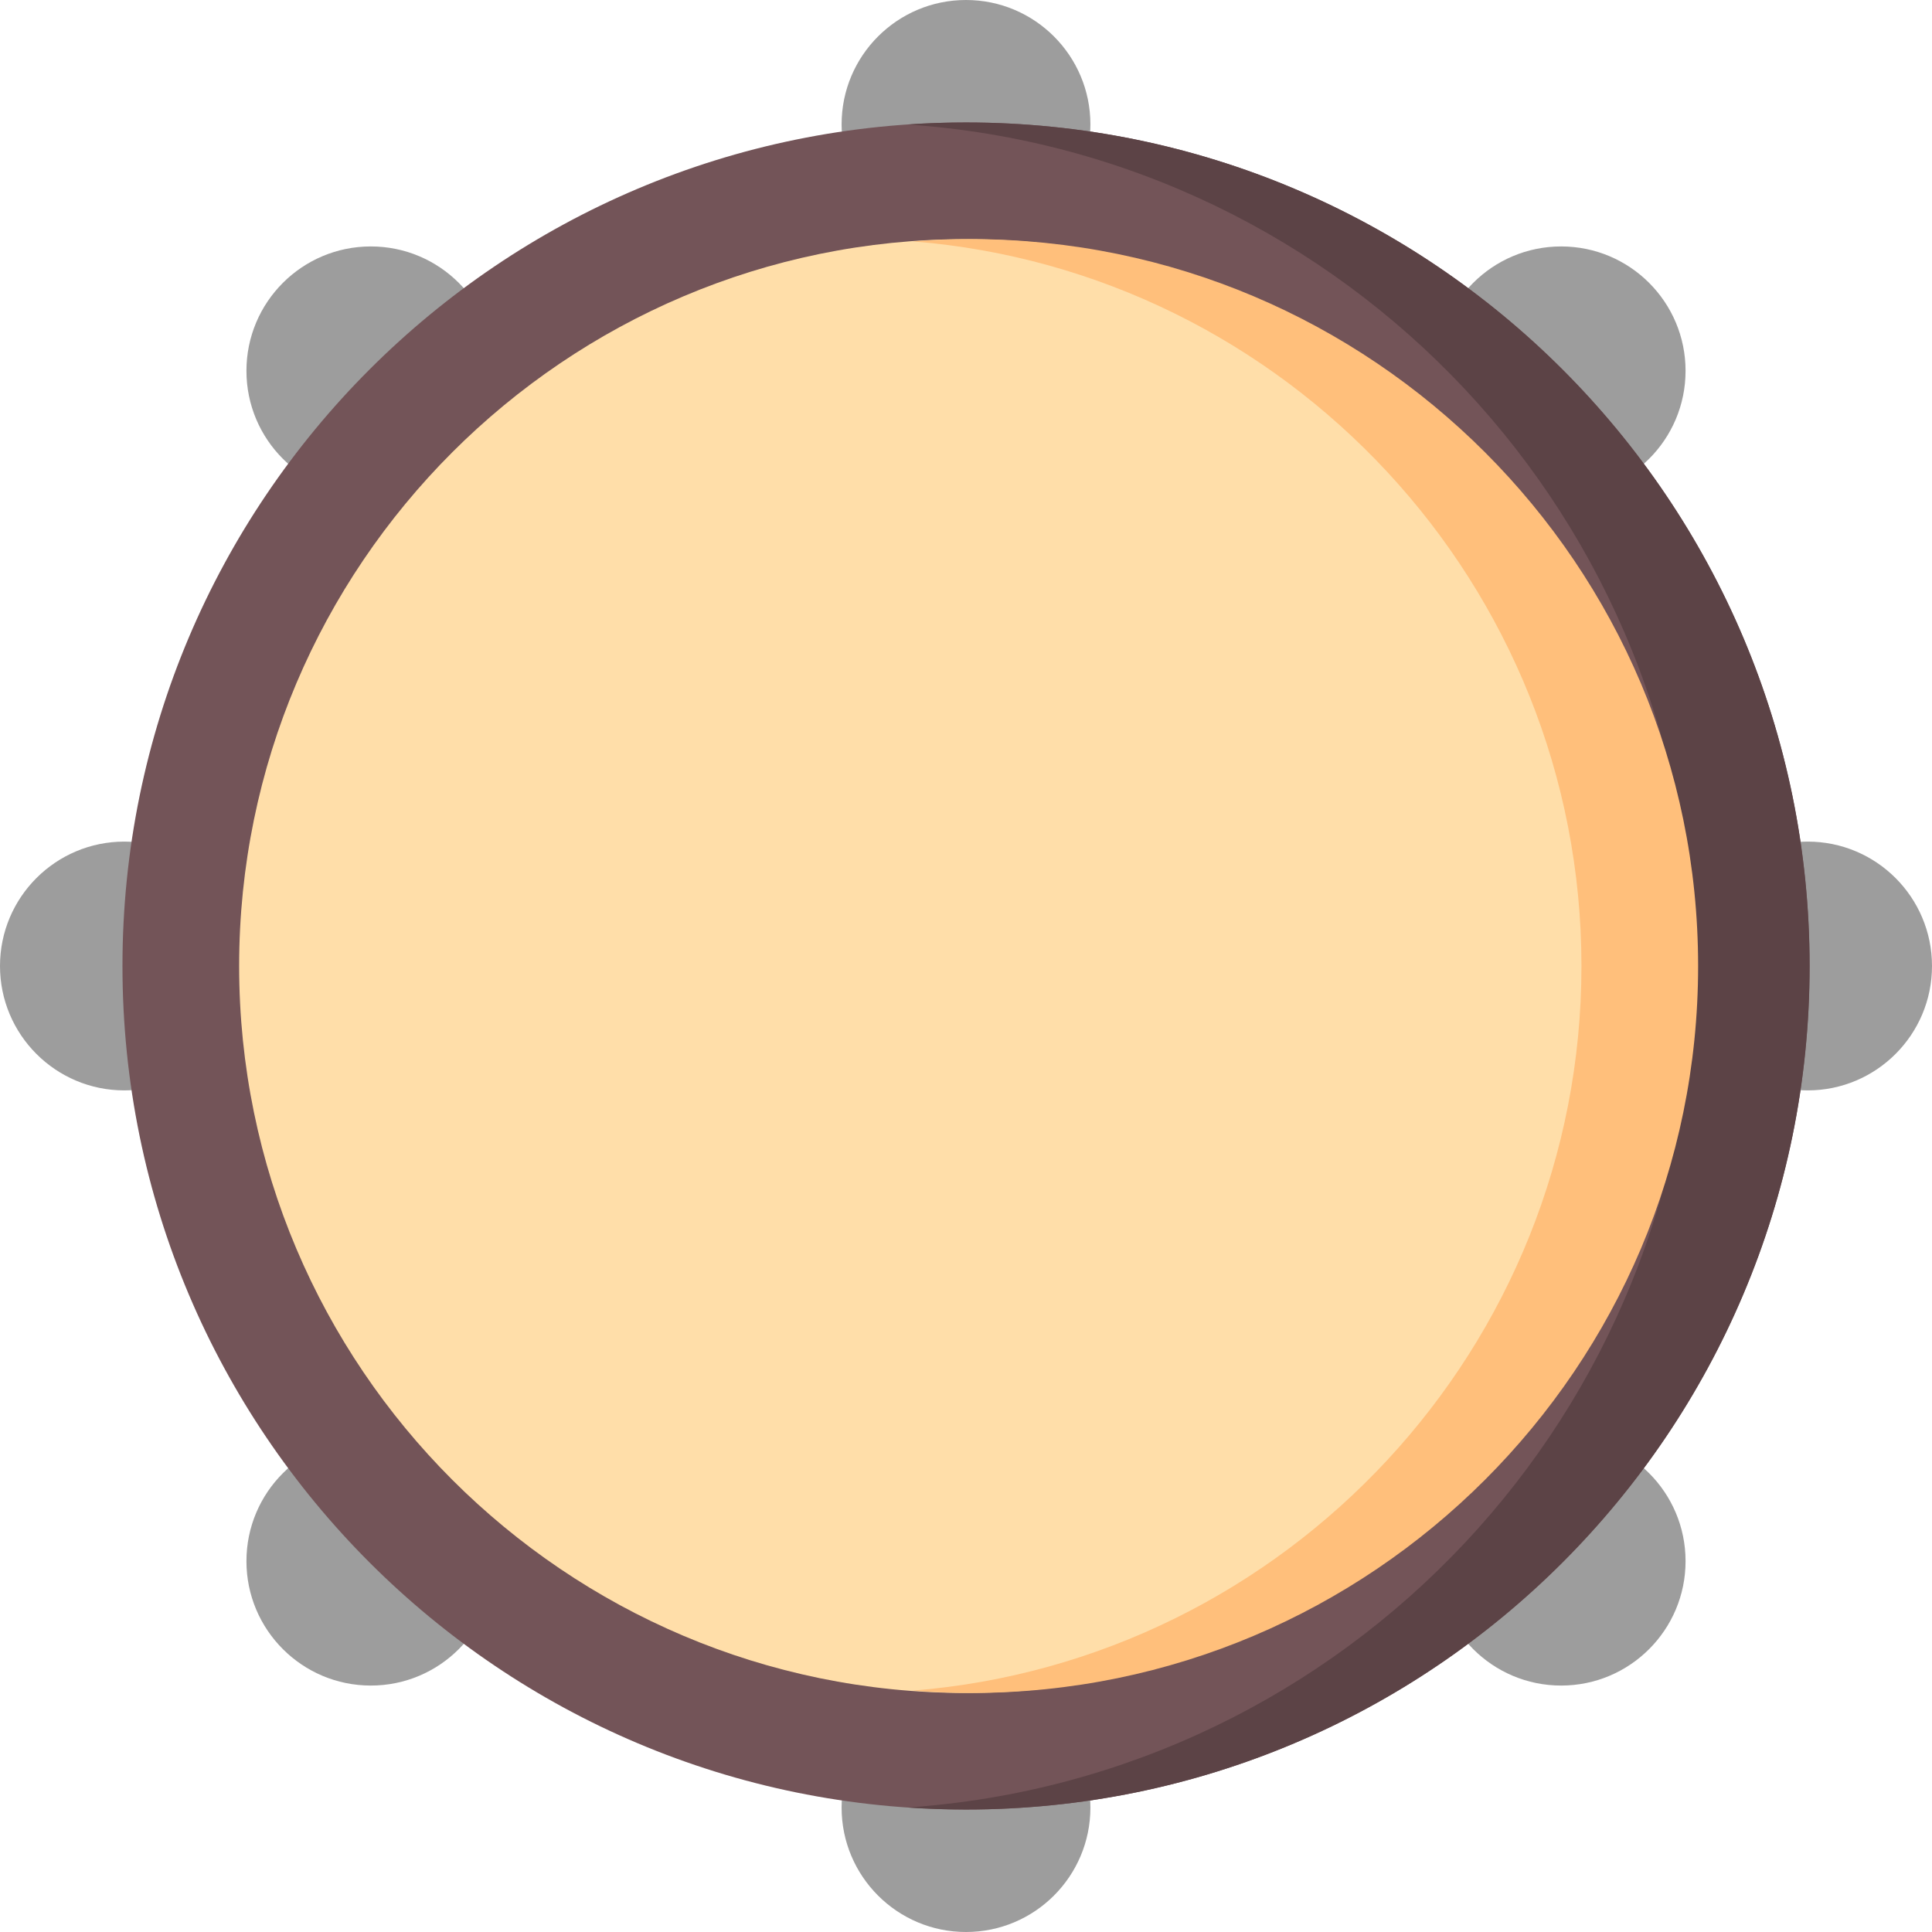 <svg width="18" height="18" viewBox="0 0 18 18" fill="none" xmlns="http://www.w3.org/2000/svg">
<path d="M9 2.318C9.64 2.318 10.159 1.799 10.159 1.159C10.159 0.519 9.64 0 9 0C8.36 0 7.841 0.519 7.841 1.159C7.841 1.799 8.36 2.318 9 2.318Z" fill="#9D9D9D"/>
<path d="M9 18C9.64 18 10.159 17.481 10.159 16.841C10.159 16.201 9.64 15.682 9 15.682C8.36 15.682 7.841 16.201 7.841 16.841C7.841 17.481 8.36 18 9 18Z" fill="#9D9D9D"/>
<path d="M14.545 4.614C15.185 4.614 15.704 4.095 15.704 3.455C15.704 2.815 15.185 2.296 14.545 2.296C13.905 2.296 13.386 2.815 13.386 3.455C13.386 4.095 13.905 4.614 14.545 4.614Z" fill="#9D9D9D"/>
<path d="M3.455 15.704C4.095 15.704 4.614 15.185 4.614 14.545C4.614 13.905 4.095 13.386 3.455 13.386C2.815 13.386 2.296 13.905 2.296 14.545C2.296 15.185 2.815 15.704 3.455 15.704Z" fill="#9D9D9D"/>
<path d="M16.841 10.159C17.481 10.159 18 9.64 18 9C18 8.36 17.481 7.841 16.841 7.841C16.201 7.841 15.682 8.36 15.682 9C15.682 9.64 16.201 10.159 16.841 10.159Z" fill="#9D9D9D"/>
<path d="M1.159 10.159C1.799 10.159 2.318 9.64 2.318 9C2.318 8.36 1.799 7.841 1.159 7.841C0.519 7.841 0 8.36 0 9C0 9.64 0.519 10.159 1.159 10.159Z" fill="#9D9D9D"/>
<path d="M14.545 15.704C15.185 15.704 15.704 15.185 15.704 14.545C15.704 13.905 15.185 13.386 14.545 13.386C13.905 13.386 13.386 13.905 13.386 14.545C13.386 15.185 13.905 15.704 14.545 15.704Z" fill="#9D9D9D"/>
<path d="M3.455 4.614C4.095 4.614 4.614 4.095 4.614 3.455C4.614 2.815 4.095 2.296 3.455 2.296C2.815 2.296 2.296 2.815 2.296 3.455C2.296 4.095 2.815 4.614 3.455 4.614Z" fill="#9D9D9D"/>
<path d="M9 16.859C13.34 16.859 16.859 13.34 16.859 9C16.859 4.659 13.34 1.141 9 1.141C4.659 1.141 1.141 4.659 1.141 9C1.141 13.34 4.659 16.859 9 16.859Z" fill="#735458"/>
<path d="M9 1.141C8.818 1.141 8.637 1.147 8.457 1.16C12.544 1.439 15.773 4.842 15.773 9C15.773 13.158 12.544 16.561 8.457 16.84C8.637 16.852 8.818 16.859 9 16.859C13.341 16.859 16.86 13.34 16.86 9C16.86 4.659 13.341 1.141 9 1.141Z" fill="#5C4346"/>
<path d="M9 15.773C5.266 15.773 2.228 12.735 2.228 9C2.228 5.266 5.266 2.228 9 2.228C12.735 2.228 15.773 5.266 15.773 9C15.773 12.735 12.735 15.773 9 15.773Z" fill="#FFDEA9"/>
<path d="M9.048 2.228C8.865 2.228 8.684 2.235 8.505 2.249C11.986 2.527 14.734 5.449 14.734 9C14.734 12.552 11.986 15.473 8.505 15.751C8.684 15.765 8.865 15.773 9.048 15.773C12.783 15.773 15.821 12.735 15.821 9C15.821 5.266 12.783 2.228 9.048 2.228Z" fill="#FFBF7B"/>
</svg>
